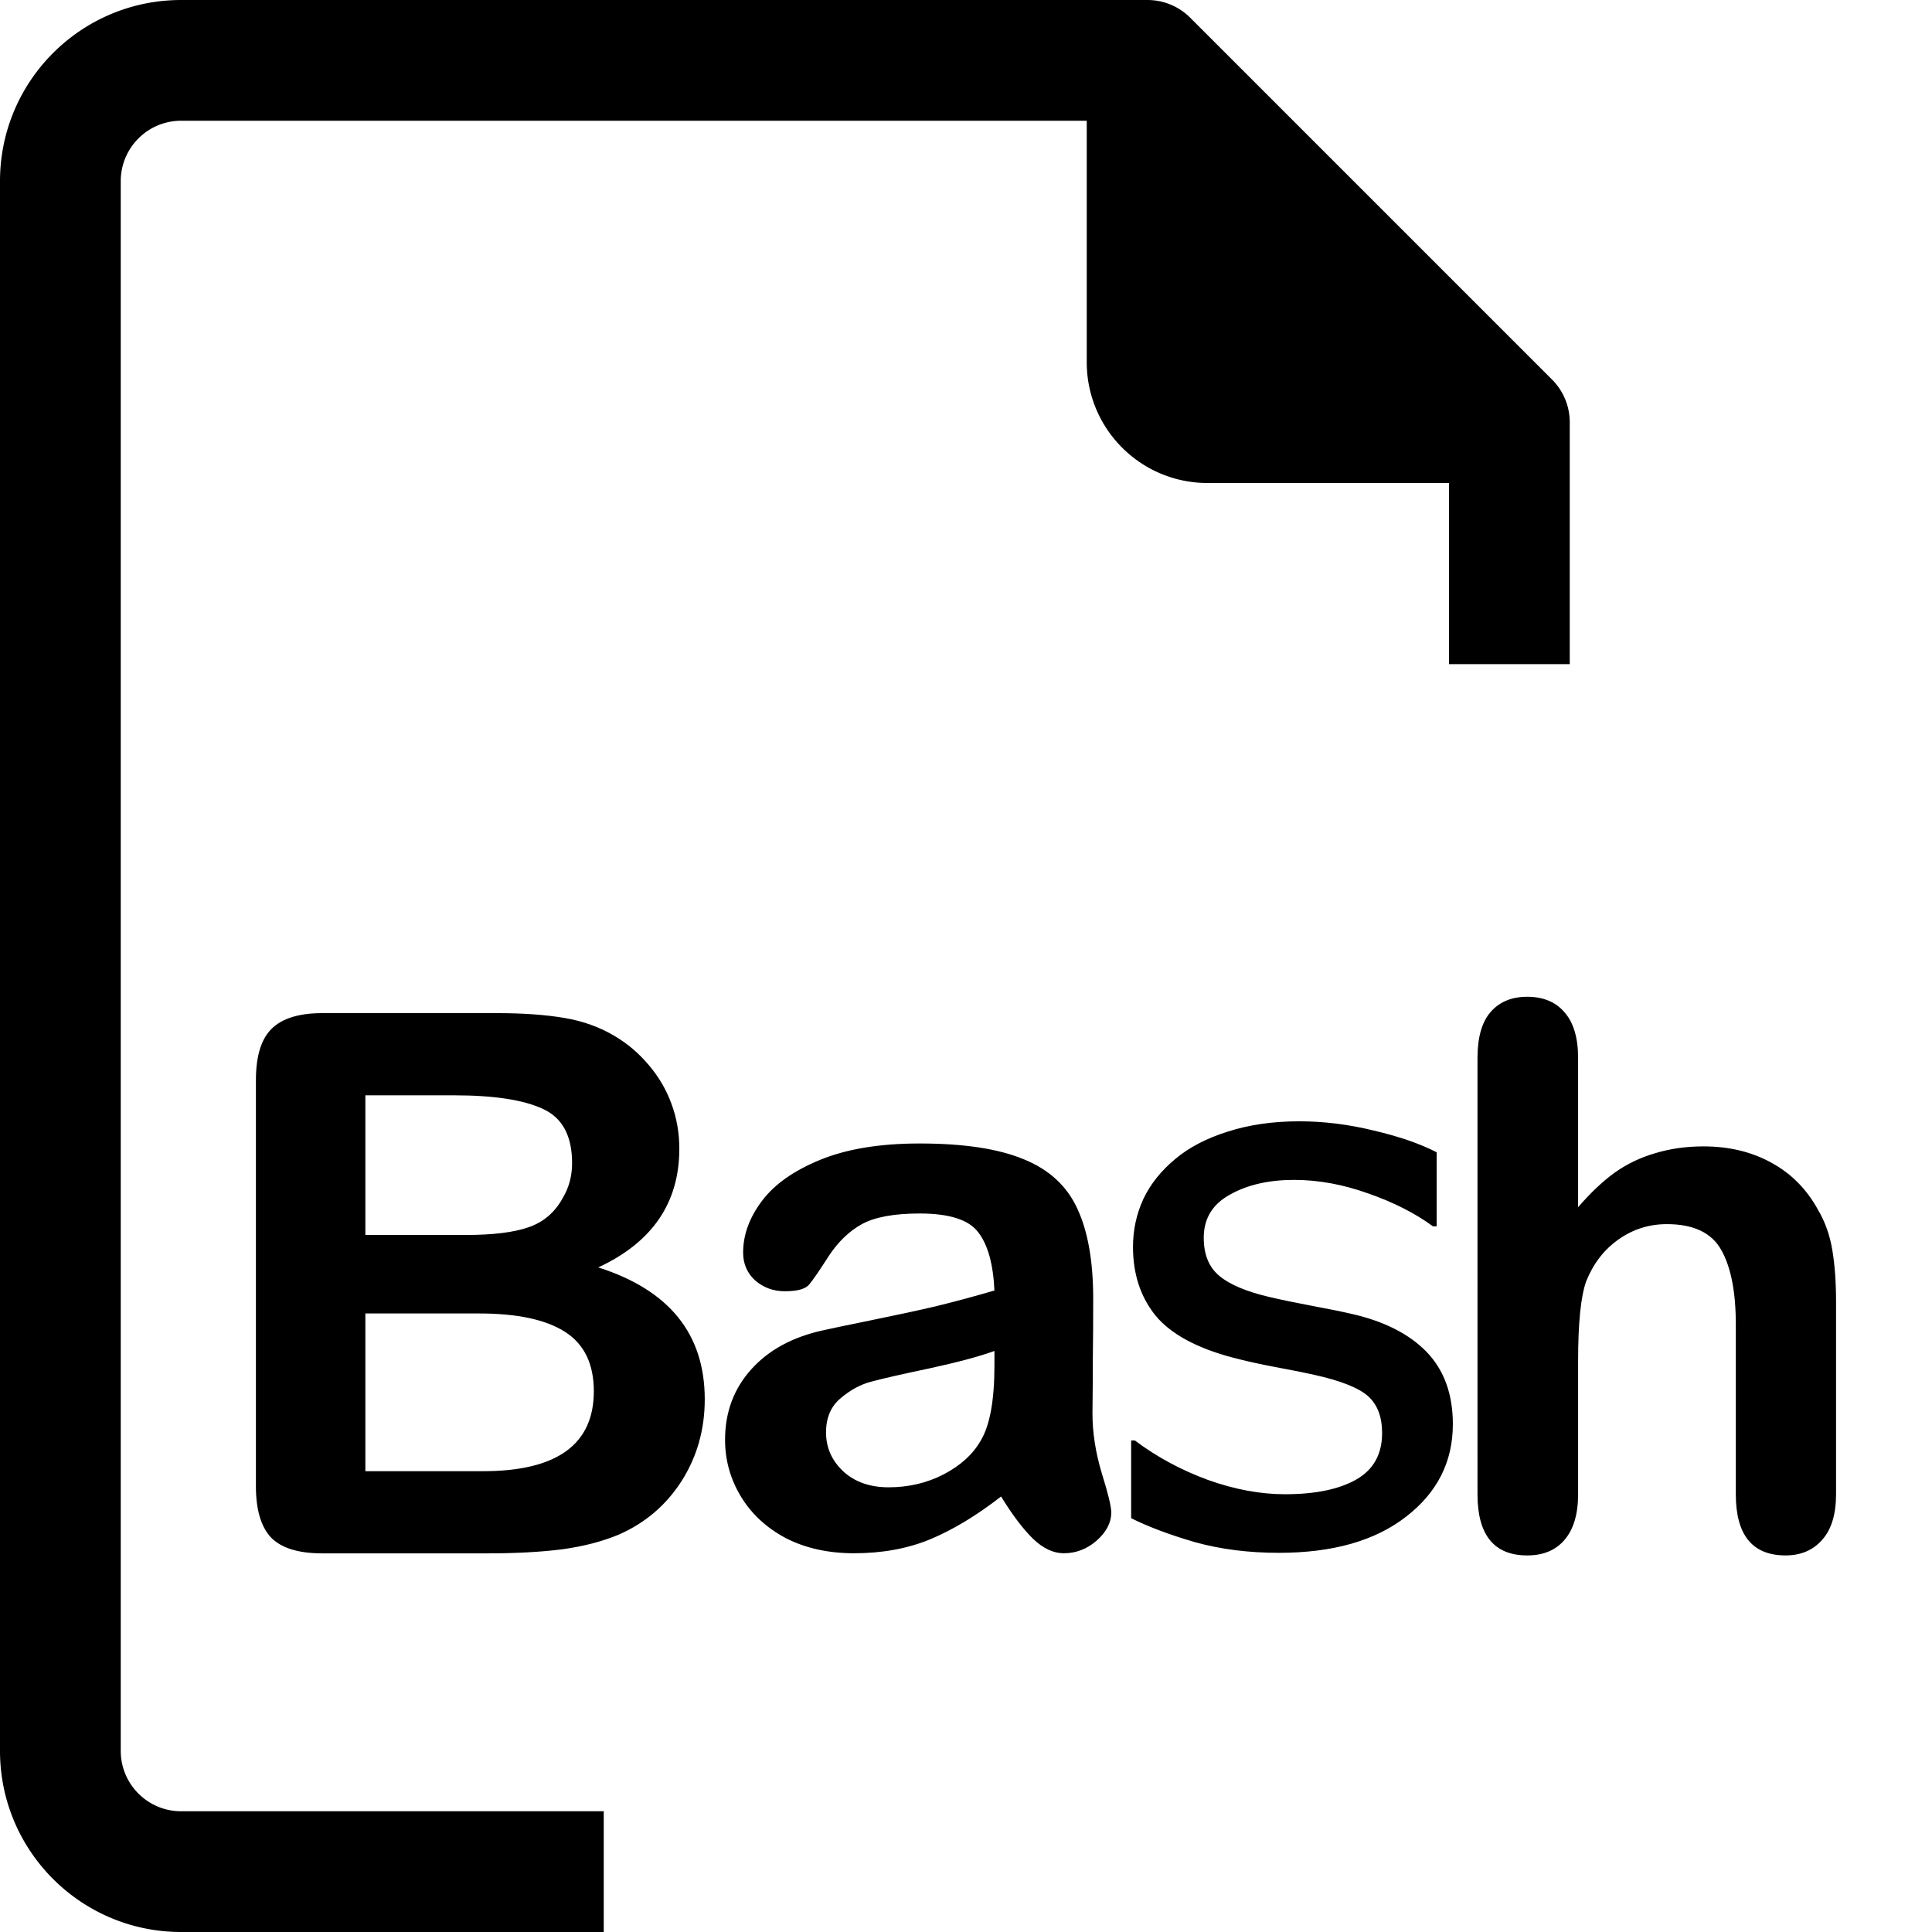 <svg xmlns="http://www.w3.org/2000/svg" xmlns:xlink="http://www.w3.org/1999/xlink" width="48" height="48" class="icon" p-id="17040" t="1600143406549" version="1.1" viewBox="0 0 1024 1024"><defs><style type="text/css"/></defs><path fill="currentColor" fill-rule="nonzero" d="M832 352V224a31.994 31.994 0 0 0-9.28-22.72l-192-192A32.002 32.002 0 0 0 608 0.001H96C42.98 0.001 0 42.985 0 96v832c0 53.02 42.98 96 96 96h224v-64H96c-17.674 0-32-14.326-32-32V96c0-17.674 14.326-32 32-32h480v128c0 35.346 28.654 64 64 64h128v96h64z" p-id="17041"/><path fill="currentColor" fill-rule="nonzero" d="M258.296 823.314h-87.5q-18.944 0-27.148-8.4-8.008-8.592-8.008-27.148V572.532q0-18.944 8.204-27.148 8.4-8.4 26.952-8.4h92.774q20.508 0 35.548 2.54 15.04 2.54 26.952 9.766 10.156 6.054 17.97 15.43 7.812 9.18 11.914 20.508 4.1 11.132 4.1 23.632 0 42.97-42.968 62.892 56.446 17.968 56.446 69.92 0 24.024-12.306 43.36-12.304 19.14-33.202 28.32-13.086 5.47-30.08 7.814-16.99 2.148-39.648 2.148zM254 696.166h-60.352v83.594h62.306q58.788 0 58.788-42.384 0-21.68-15.234-31.446-15.234-9.764-45.508-9.764zM193.648 580.54v74.024h53.126q21.68 0 33.398-4.1 11.914-4.104 18.164-15.626 4.882-8.204 4.882-18.36 0-21.68-15.428-28.712-15.43-7.226-47.072-7.226z m336.938 212.64q-19.336 15.04-37.5 22.656-17.968 7.42-40.43 7.42-20.506 0-36.132-8.006-15.43-8.204-23.828-22.07-8.4-13.868-8.4-30.08 0-21.874 13.868-37.304 13.868-15.428 38.086-20.702 5.08-1.172 25.196-5.274 20.118-4.1 34.376-7.42 14.452-3.518 31.25-8.4-0.978-21.094-8.594-30.86-7.422-9.96-31.056-9.96-20.312 0-30.664 5.664-10.156 5.664-17.578 16.992-7.226 11.328-10.352 15.04-2.928 3.514-12.89 3.514-8.984 0-15.624-5.664-6.446-5.86-6.446-14.844 0-14.06 9.96-27.342 9.96-13.282 31.056-21.876 21.094-8.594 52.54-8.594 35.154 0 55.272 8.4 20.118 8.2 28.32 26.17 8.4 17.97 8.4 47.656 0 18.75-0.196 31.836 0 13.086-0.196 29.102 0 15.04 4.882 31.446 5.08 16.21 5.08 20.9 0 8.2-7.814 15.038-7.616 6.64-17.382 6.64-8.204 0-16.212-7.618-8.008-7.812-16.992-22.46z m-3.514-77.148q-11.72 4.296-34.18 9.18-22.266 4.686-30.86 7.03-8.594 2.148-16.406 8.79-7.812 6.444-7.812 18.164 0 12.108 9.18 20.702 9.18 8.4 24.022 8.4 15.82 0 29.102-6.838 13.476-7.03 19.726-17.968 7.228-12.11 7.228-39.844zM770.04 754.866q0 29.882-24.806 49.024-24.608 19.14-67.38 19.14-24.22 0-44.534-5.664-20.116-5.86-33.788-12.696v-41.21h1.952q17.384 13.086 38.672 20.9 21.29 7.616 40.82 7.616 24.22 0 37.892-7.814 13.672-7.812 13.672-24.608 0-12.892-7.422-19.532-7.422-6.64-28.516-11.328-7.812-1.758-20.508-4.1-12.5-2.346-22.852-5.08-28.71-7.616-40.82-22.266-11.914-14.842-11.914-36.328 0-13.476 5.47-25.39 5.664-11.914 16.992-21.288 10.936-9.18 27.734-14.454 16.992-5.468 37.89-5.468 19.532 0 39.454 4.882 20.116 4.688 33.398 11.524v39.258h-1.954q-14.06-10.352-34.18-17.384-20.116-7.226-39.452-7.226-20.118 0-33.984 7.812-13.868 7.618-13.868 22.852 0 13.476 8.4 20.312 8.202 6.836 26.56 11.134 10.158 2.344 22.658 4.686 12.694 2.344 21.094 4.298 25.586 5.86 39.452 20.116 13.868 14.454 13.868 38.282zM836.424 560.732v79.102q10.156-11.72 19.726-18.554 9.766-6.836 21.484-10.156 11.72-3.516 25.196-3.516 20.312 0 35.936 8.594 15.82 8.592 24.806 25 5.664 9.57 7.616 21.484 1.954 11.72 1.954 27.148v102.148q0 16.016-7.422 24.22-7.226 8.202-19.336 8.202-26.368 0-26.368-32.42v-90.04q0-25.586-7.616-39.26-7.618-13.866-28.906-13.866-14.26 0-25.78 8.204-11.33 8.008-16.994 22.07-4.296 11.914-4.296 42.382v70.508q0 15.82-7.228 24.22-7.03 8.202-19.726 8.202-26.368 0-26.368-32.42V560.73q0-16.21 6.836-24.22 7.032-8.2 19.532-8.2 12.696 0 19.726 8.2 7.228 8.204 7.228 24.22z" p-id="17042"/></svg>